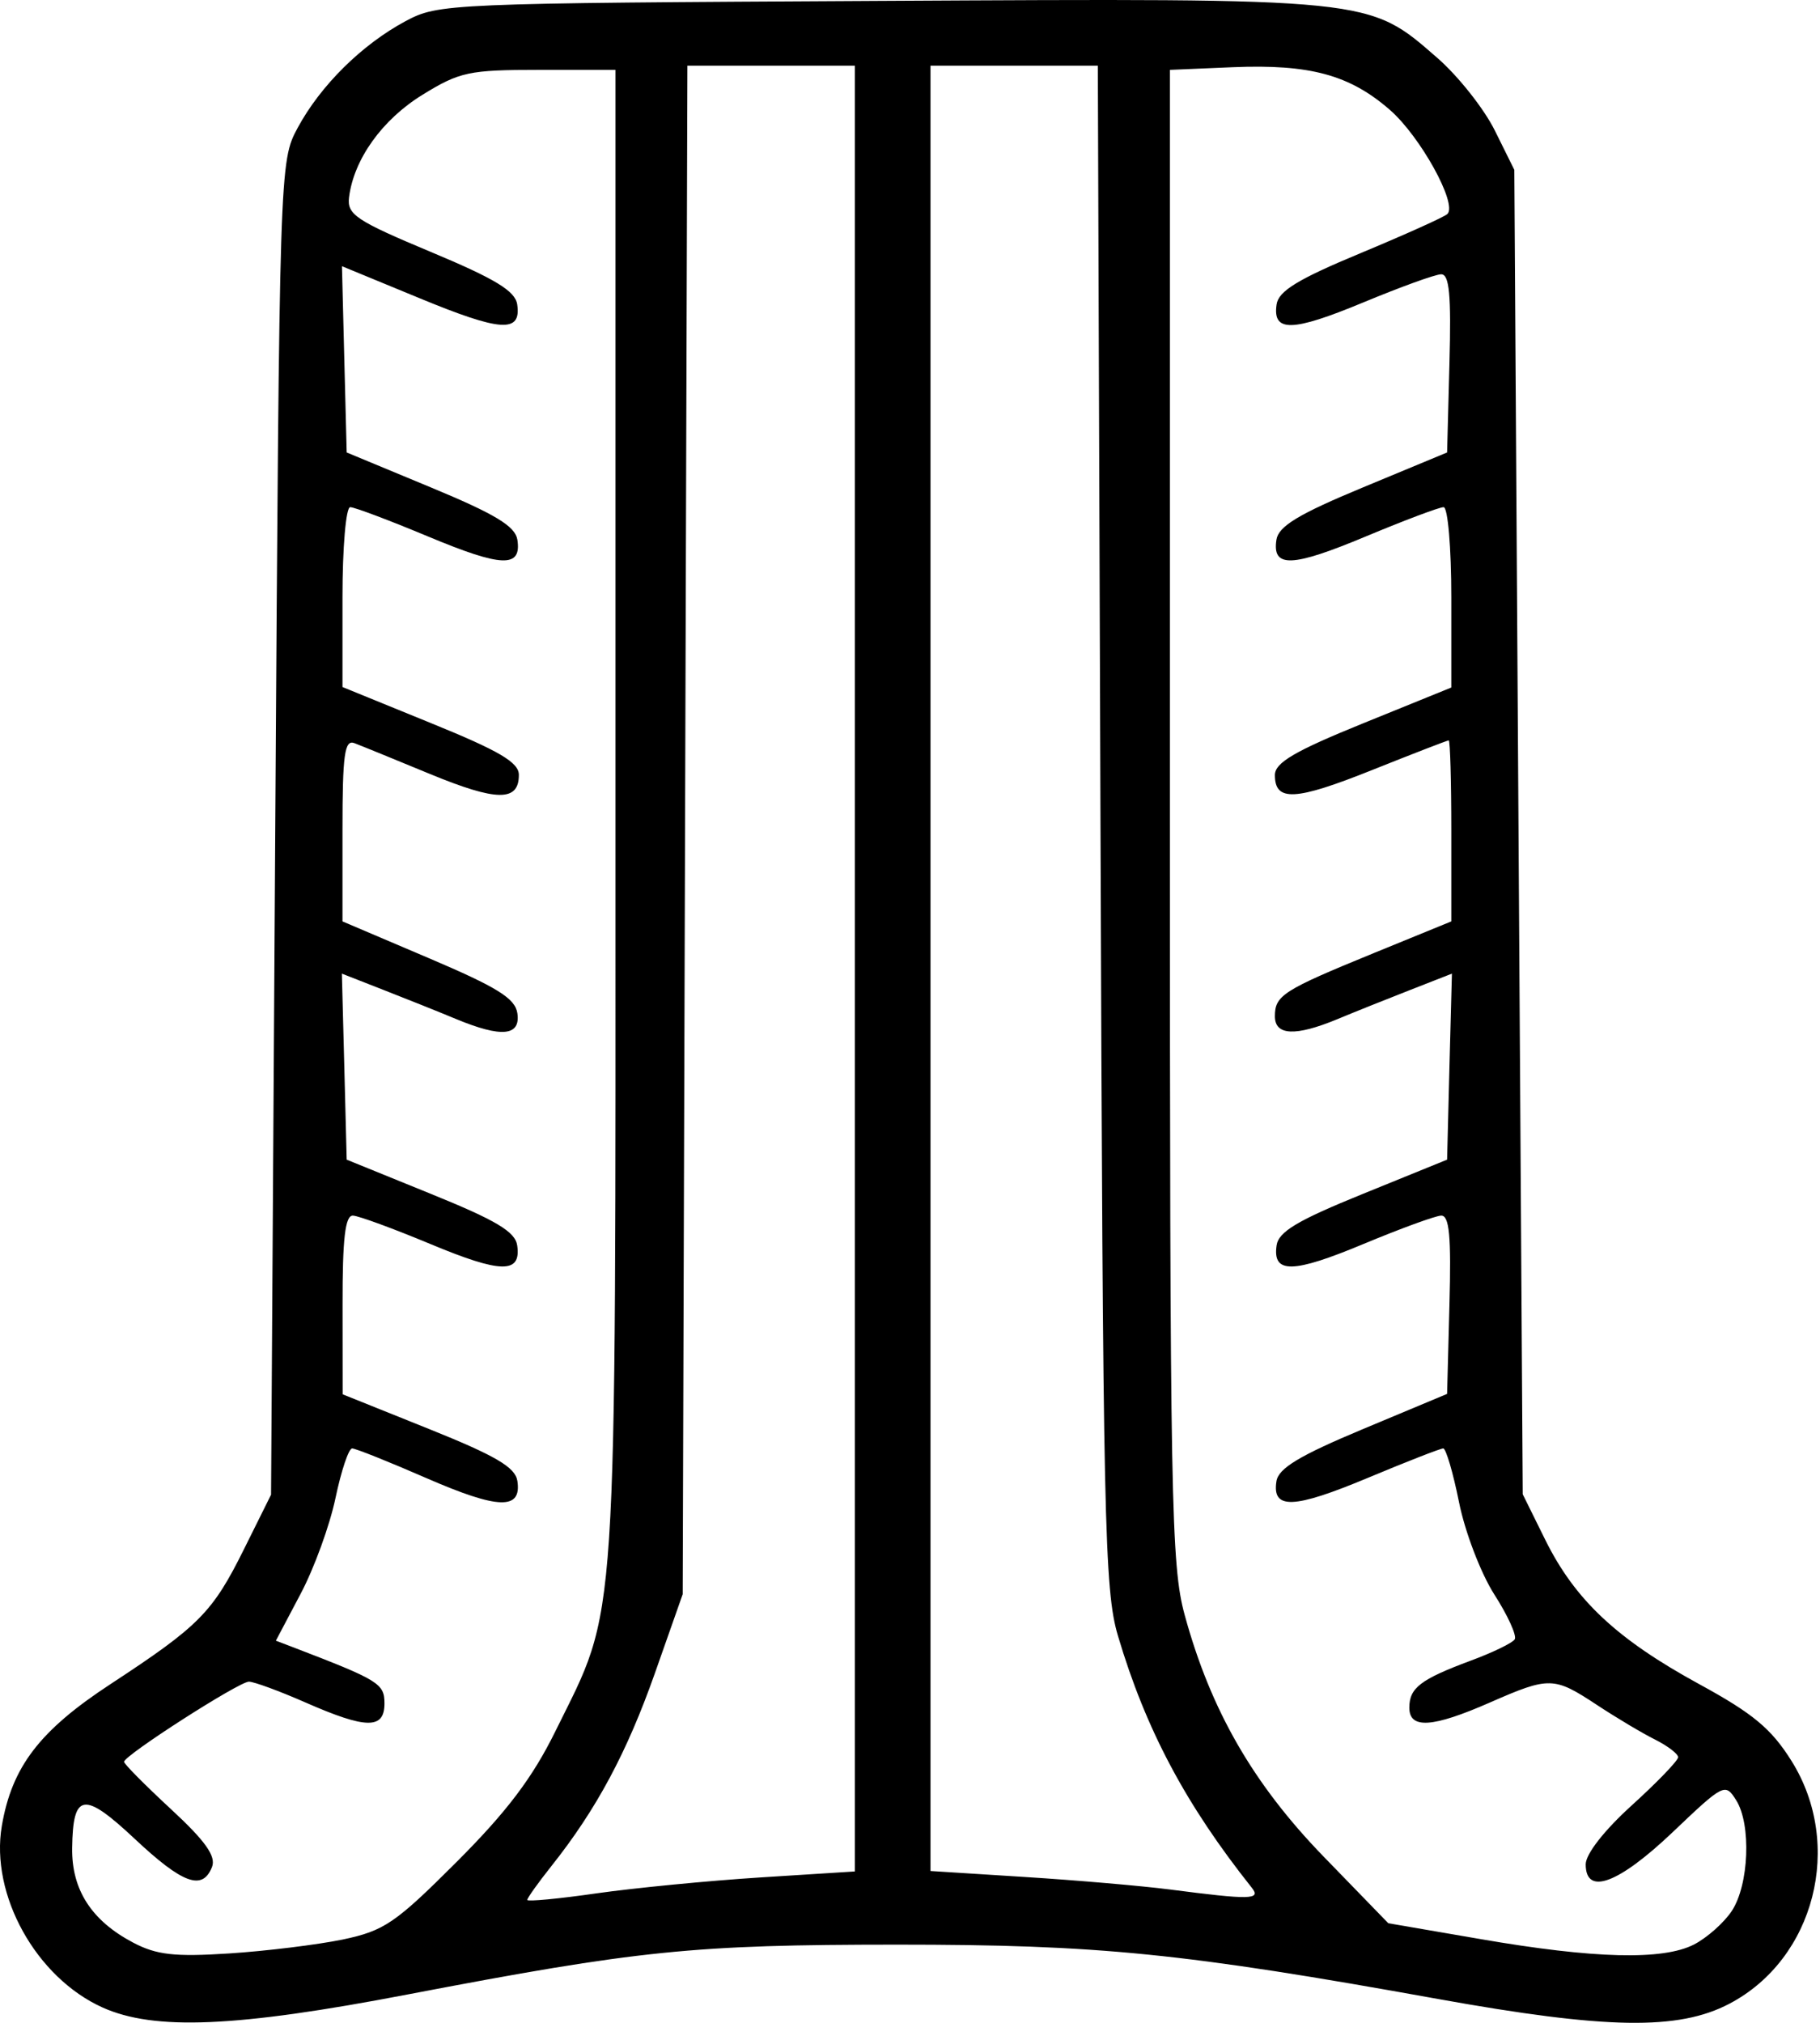 <svg width="45" height="50" viewBox="0 0 45 50" fill="none" xmlns="http://www.w3.org/2000/svg">
<path d="M2.534 49.62C0.891 48.879 -0.245 46.834 0.045 45.133C0.295 43.669 0.98 42.774 2.739 41.623C4.928 40.188 5.255 39.858 6.036 38.285L6.702 36.945L6.806 20.467C6.91 4.051 6.912 3.99 7.361 3.158C7.926 2.112 8.947 1.103 10.025 0.524C10.842 0.088 11.037 0.08 21.738 0.022C33.969 -0.044 33.83 -0.058 35.539 1.432C36.052 1.879 36.69 2.684 36.958 3.222L37.442 4.198L37.546 20.566L37.65 36.935L38.21 38.067C38.946 39.55 39.978 40.517 42.011 41.627C43.345 42.354 43.795 42.728 44.296 43.527C45.594 45.599 44.871 48.423 42.757 49.529C41.498 50.19 39.718 50.159 35.564 49.412C29.254 48.275 27.177 48.067 22.176 48.067C17.127 48.069 15.81 48.203 10.067 49.301C5.834 50.112 3.815 50.196 2.534 49.62ZM8.468 47.942C9.5 47.725 9.772 47.54 11.288 46.025C12.53 44.783 13.164 43.945 13.727 42.803C15.293 39.624 15.218 40.746 15.218 20.154V1.727H13.332C11.596 1.727 11.365 1.776 10.443 2.345C9.448 2.958 8.746 3.94 8.63 4.879C8.578 5.303 8.804 5.454 10.649 6.226C12.246 6.893 12.74 7.193 12.788 7.525C12.892 8.235 12.391 8.204 10.376 7.372L8.455 6.58L8.513 8.882L8.572 11.184L10.649 12.046C12.248 12.709 12.74 13.008 12.792 13.341C12.9 14.043 12.412 14.025 10.58 13.259C9.629 12.862 8.765 12.536 8.659 12.536C8.553 12.536 8.468 13.537 8.468 14.76V16.982L10.649 17.871C12.352 18.563 12.829 18.845 12.829 19.154C12.829 19.819 12.283 19.812 10.636 19.133C9.77 18.775 8.927 18.431 8.763 18.369C8.52 18.277 8.468 18.645 8.468 20.517V22.775L10.597 23.681C12.302 24.406 12.738 24.678 12.792 25.046C12.873 25.608 12.404 25.654 11.286 25.192C10.867 25.017 10.059 24.694 9.49 24.472L8.453 24.066L8.513 26.366L8.572 28.664L10.649 29.508C12.269 30.165 12.74 30.445 12.788 30.785C12.89 31.489 12.387 31.478 10.636 30.747C9.728 30.369 8.871 30.054 8.727 30.047C8.534 30.039 8.468 30.61 8.47 32.251L8.472 34.464L10.599 35.318C12.256 35.983 12.74 36.267 12.792 36.605C12.902 37.328 12.325 37.311 10.551 36.539C9.622 36.134 8.792 35.802 8.707 35.802C8.621 35.802 8.437 36.354 8.295 37.029C8.154 37.703 7.766 38.771 7.429 39.403L6.821 40.554L7.28 40.729C9.367 41.53 9.506 41.615 9.506 42.105C9.506 42.747 9.06 42.743 7.554 42.082C6.908 41.798 6.276 41.567 6.154 41.567C5.909 41.567 3.067 43.391 3.067 43.548C3.067 43.601 3.589 44.127 4.224 44.715C5.082 45.508 5.346 45.883 5.242 46.148C5.007 46.743 4.517 46.564 3.331 45.452C2.071 44.271 1.803 44.31 1.784 45.677C1.769 46.71 2.262 47.474 3.29 48.016C3.869 48.321 4.312 48.372 5.664 48.285C6.578 48.226 7.838 48.071 8.468 47.942ZM41.886 48.063C42.206 47.898 42.626 47.526 42.819 47.235C43.245 46.589 43.305 45.096 42.927 44.497C42.657 44.067 42.62 44.085 41.361 45.284C40.017 46.562 39.207 46.863 39.207 46.082C39.207 45.827 39.668 45.238 40.35 44.621C40.979 44.05 41.492 43.517 41.492 43.435C41.492 43.352 41.234 43.155 40.921 42.998C40.607 42.842 39.959 42.455 39.481 42.14C38.42 41.44 38.308 41.438 36.839 42.082C35.417 42.706 34.846 42.743 34.846 42.21C34.846 41.722 35.122 41.51 36.358 41.05C36.904 40.849 37.396 40.61 37.452 40.521C37.508 40.431 37.282 39.932 36.947 39.411C36.615 38.891 36.221 37.865 36.075 37.132C35.928 36.401 35.751 35.802 35.685 35.802C35.616 35.802 34.775 36.13 33.817 36.531C31.983 37.297 31.45 37.318 31.56 36.615C31.61 36.292 32.127 35.981 33.703 35.322L35.78 34.454L35.838 32.244C35.884 30.55 35.836 30.039 35.631 30.047C35.485 30.054 34.623 30.369 33.716 30.747C31.965 31.478 31.462 31.489 31.564 30.785C31.612 30.445 32.083 30.165 33.703 29.508L35.78 28.664L35.838 26.366L35.899 24.066L34.862 24.472C34.293 24.694 33.485 25.017 33.066 25.192C32.029 25.621 31.522 25.598 31.522 25.12C31.522 24.604 31.724 24.476 33.963 23.56L35.884 22.775V20.537C35.884 19.308 35.855 18.301 35.82 18.301C35.786 18.301 34.933 18.631 33.925 19.034C32.021 19.796 31.522 19.821 31.522 19.158C31.522 18.853 32.008 18.567 33.703 17.879L35.884 16.994V14.766C35.884 13.539 35.799 12.536 35.693 12.536C35.587 12.536 34.723 12.862 33.772 13.259C31.94 14.025 31.452 14.043 31.56 13.341C31.612 13.008 32.104 12.709 33.703 12.046L35.78 11.184L35.838 8.976C35.884 7.286 35.836 6.773 35.631 6.78C35.485 6.782 34.619 7.097 33.709 7.475C31.948 8.206 31.462 8.219 31.564 7.525C31.612 7.193 32.096 6.899 33.641 6.257C34.75 5.795 35.716 5.361 35.788 5.289C36.04 5.038 35.115 3.368 34.364 2.715C33.371 1.85 32.386 1.583 30.484 1.661L28.926 1.727V20.154C28.926 37.101 28.955 38.689 29.292 39.92C29.933 42.267 30.982 44.092 32.727 45.891L34.326 47.538L36.611 47.931C39.415 48.415 41.116 48.459 41.886 48.063ZM18.801 46.406L21.137 46.258V23.941V1.624H19.067H16.996L16.938 20.515L16.88 39.405L16.192 41.359C15.502 43.315 14.748 44.724 13.633 46.126C13.305 46.539 13.037 46.914 13.037 46.962C13.037 47.007 13.808 46.935 14.751 46.799C15.694 46.665 17.515 46.488 18.801 46.406ZM30.953 46.663C29.319 44.61 28.33 42.751 27.642 40.435C27.306 39.302 27.271 37.649 27.21 20.412L27.144 1.624H25.075H23.007V23.934V46.247L25.343 46.395C26.629 46.476 28.241 46.616 28.926 46.704C30.912 46.962 31.188 46.958 30.953 46.663Z" fill="black"/>
</svg>
